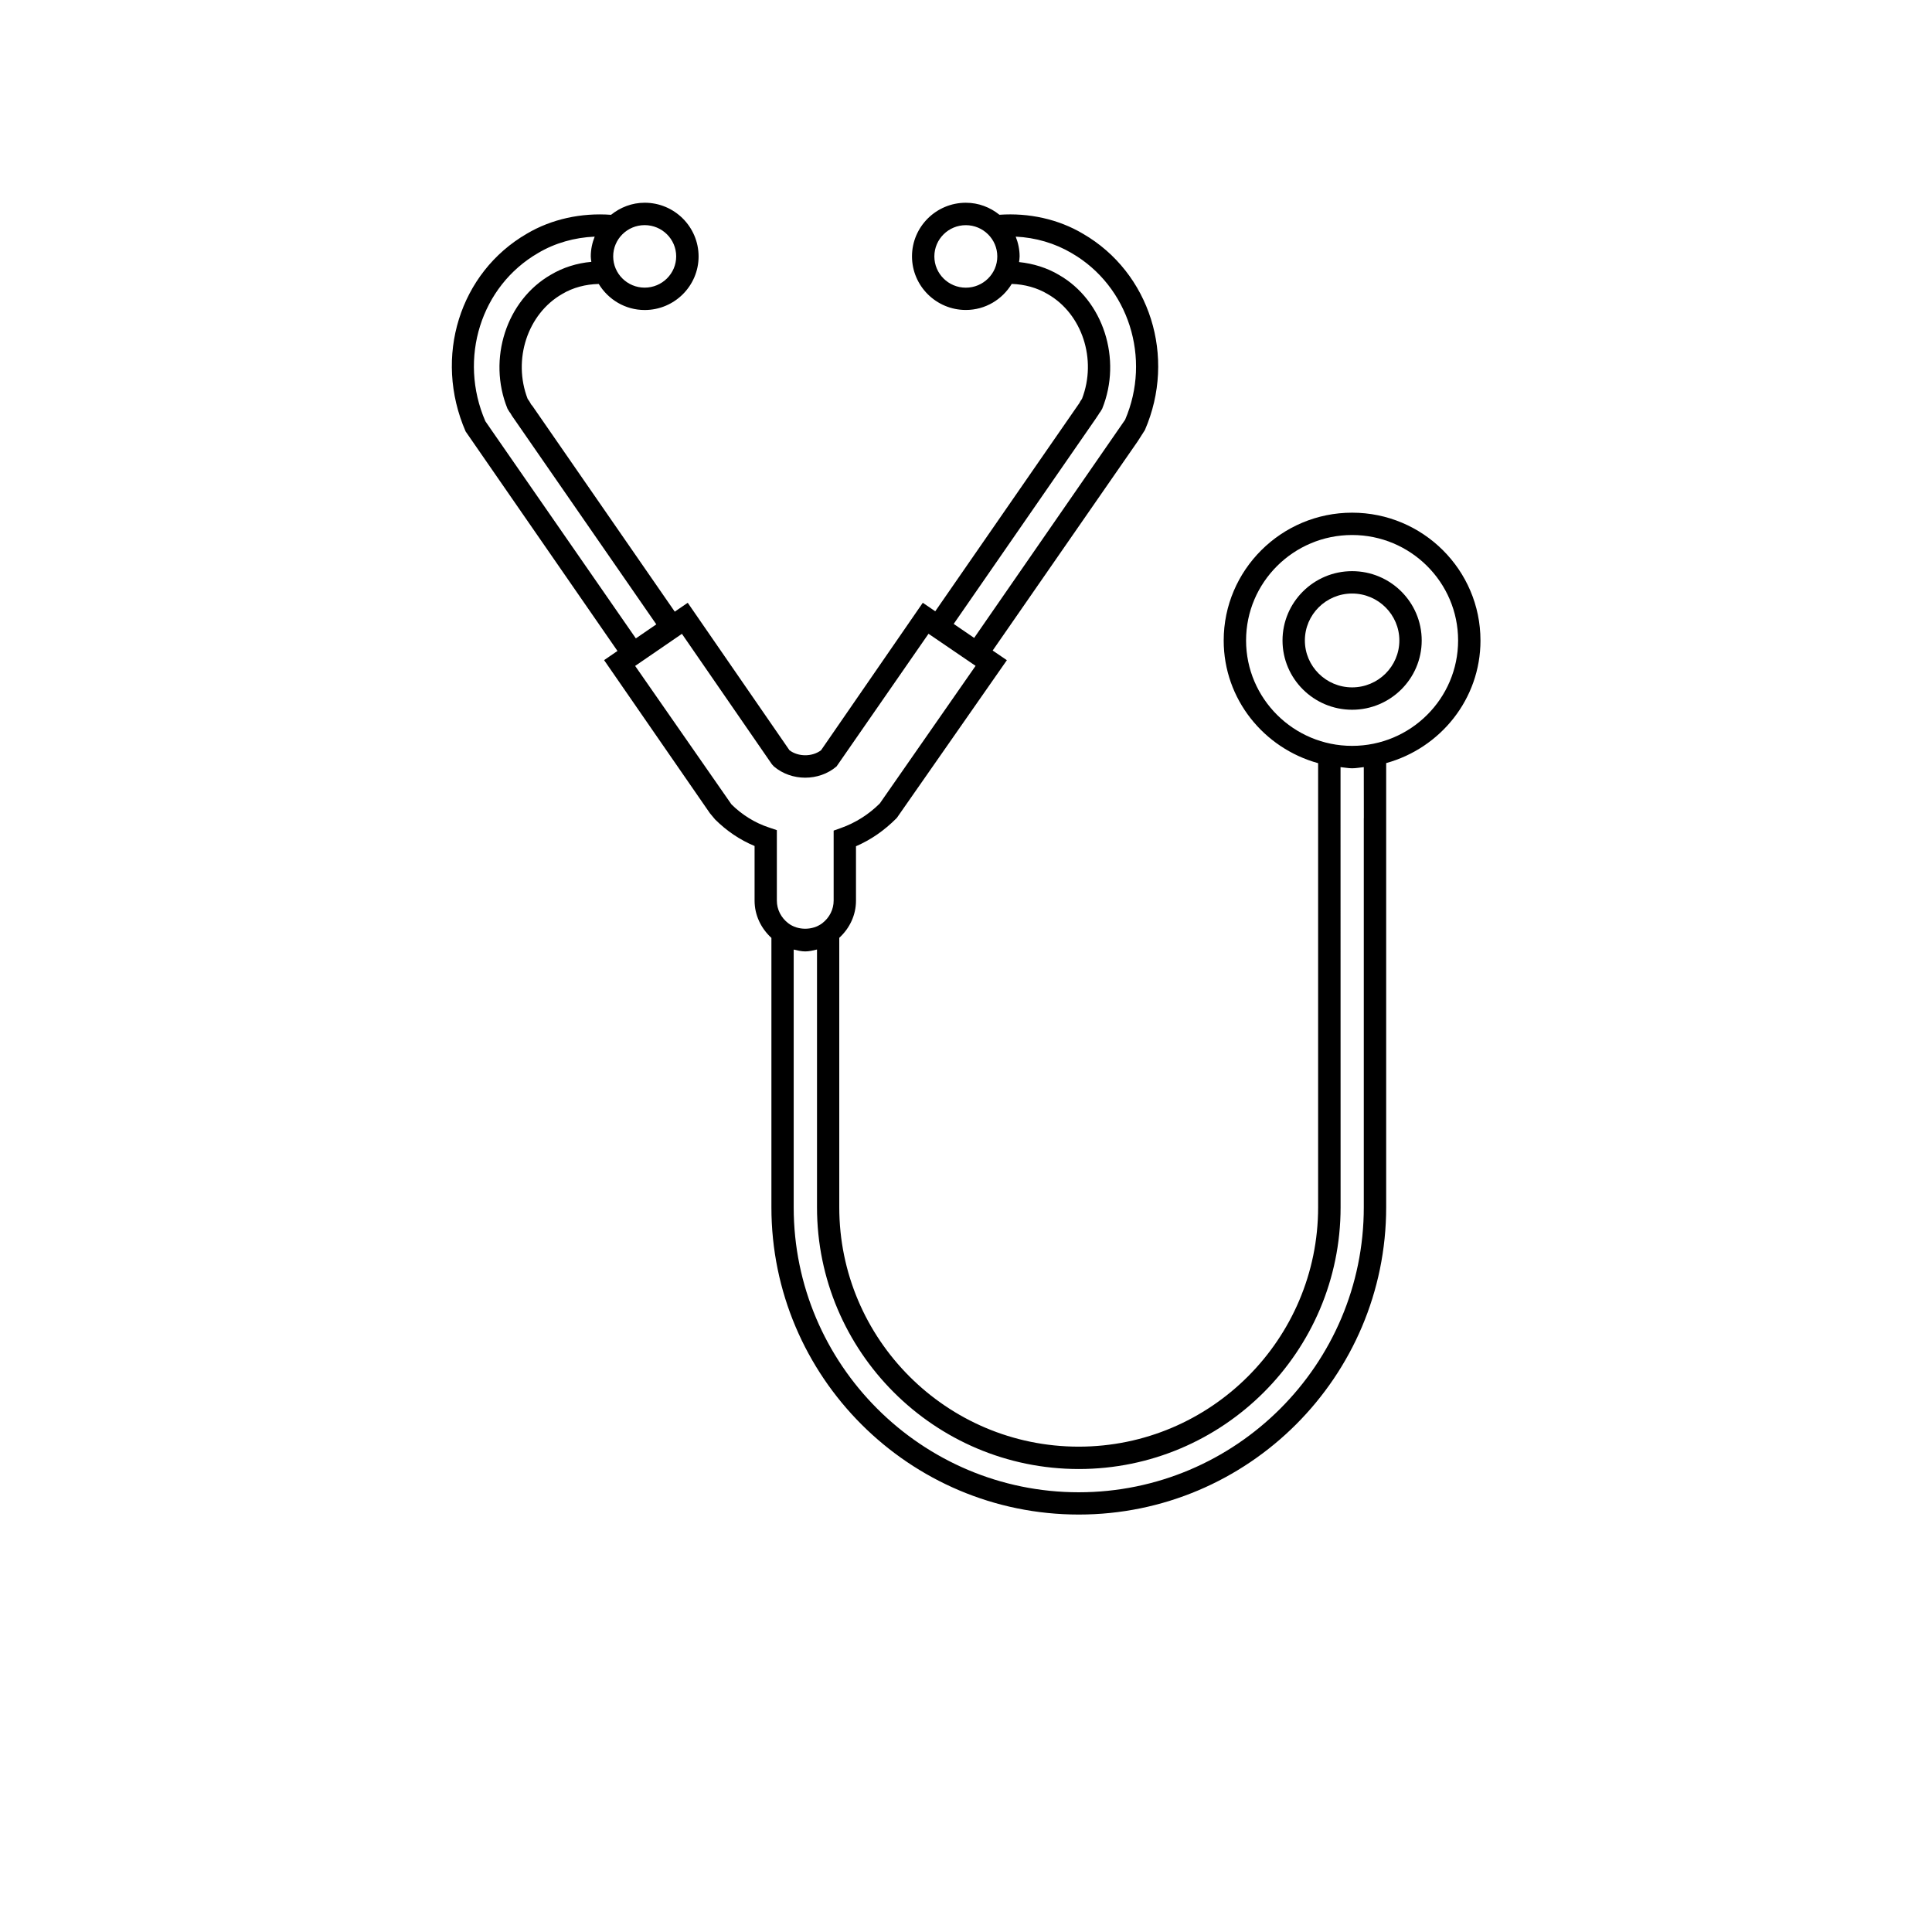 <svg xmlns="http://www.w3.org/2000/svg" version="1.1" width="50" height="50" viewBox="-5.0 -10.0 110.0 135.0">
 <path d="m76.98 29.91c-2.68 0-4.863 2.172-4.863 4.844s2.184 4.84 4.863 4.84c2.68 0 4.863-2.172 4.863-4.84 0-2.672-2.18-4.844-4.863-4.844zm0 8.121c-1.82 0-3.301-1.473-3.301-3.277 0-1.809 1.48-3.281 3.301-3.281 1.82 0 3.301 1.473 3.301 3.281 0 1.805-1.48 3.277-3.301 3.277z"/>
 <path d="m85.949 34.754c0-4.926-4.023-8.93-8.969-8.93-4.945 0-8.973 4.008-8.973 8.93 0 4.102 2.805 7.527 6.598 8.574v31.035c0 9.223-7.508 16.723-16.73 16.723-9.227 0-16.73-7.504-16.73-16.723v-18.832c0.734-0.676 1.168-1.598 1.168-2.59v-3.809c1.027-0.445 1.965-1.082 2.852-1.977l7.691-11.023-0.992-0.676 10.133-14.617 0.504-0.789c2.215-5.109 0.352-11.008-4.324-13.715-1.719-1.023-3.785-1.473-5.84-1.328-0.645-0.52-1.457-0.84-2.348-0.84-2.074 0-3.762 1.68-3.762 3.746 0 2.066 1.688 3.746 3.762 3.746 1.363 0 2.547-0.734 3.207-1.82 0.895 0.027 1.77 0.266 2.508 0.707 2.418 1.383 3.461 4.578 2.402 7.32-0.09 0.129-0.16 0.238-0.168 0.277l-10.086 14.57-0.871-0.594-7.109 10.305c-0.621 0.469-1.59 0.465-2.207 0l-7.109-10.305-0.906 0.621-9.949-14.379-0.09-0.105c-0.062-0.129-0.145-0.258-0.242-0.387-1.055-2.738-0.012-5.938 2.418-7.328 0.742-0.445 1.633-0.68 2.551-0.699 0.66 1.086 1.848 1.82 3.211 1.82 2.074 0 3.766-1.68 3.766-3.746-0.004-2.07-1.691-3.75-3.766-3.75-0.895 0-1.703 0.324-2.352 0.844-2.074-0.152-4.156 0.297-5.883 1.32-4.684 2.711-6.547 8.609-4.277 13.82l10.609 15.336-0.934 0.641 7.394 10.699 0.359 0.43c0.816 0.812 1.742 1.434 2.762 1.859v3.82c0 1 0.438 1.922 1.176 2.602v18.82c-0.004 11.84 9.633 21.473 21.477 21.473s21.48-9.633 21.48-21.473v-31.035c3.789-1.047 6.59-4.473 6.59-8.57zm-35.961-24.652c-1.215 0-2.199-0.98-2.199-2.184 0-1.207 0.988-2.184 2.199-2.184 1.211 0 2.199 0.98 2.199 2.184 0.004 1.199-0.984 2.184-2.199 2.184zm9.07 9.164 0.219-0.328c0.016-0.035 0.047-0.09 0.117-0.172l0.121-0.203c1.41-3.473 0.074-7.586-3.023-9.355-0.824-0.492-1.793-0.793-2.785-0.895 0.016-0.133 0.039-0.258 0.039-0.395 0-0.488-0.102-0.953-0.273-1.383 1.395 0.066 2.742 0.461 3.91 1.152 3.996 2.312 5.578 7.363 3.734 11.645l-10.547 15.242-1.43-0.977zm-31.512-13.535c1.215 0 2.203 0.98 2.203 2.184 0 1.203-0.988 2.184-2.203 2.184s-2.199-0.98-2.199-2.184c0-1.203 0.984-2.184 2.199-2.184zm-10.754 14.25-0.379-0.551c-1.898-4.383-0.312-9.434 3.688-11.75 1.176-0.699 2.547-1.086 3.953-1.145-0.172 0.43-0.273 0.891-0.273 1.383 0 0.129 0.023 0.254 0.039 0.379-1.02 0.09-1.992 0.402-2.824 0.898-3.109 1.781-4.445 5.891-3.035 9.363l0.125 0.207c0.07 0.082 0.102 0.141 0.184 0.285l10.09 14.578-1.43 0.98zm16.82 26.227-6.731-9.676 3.269-2.242 6.289 9.117 0.137 0.148c1.227 1.047 3.148 1.051 4.379 0l6.426-9.27 3.289 2.242-6.695 9.617c-0.777 0.77-1.691 1.348-2.707 1.711l-0.516 0.184v4.891c0 0.617-0.293 1.195-0.797 1.582-0.676 0.512-1.703 0.512-2.371 0.004-0.508-0.391-0.801-0.965-0.801-1.586v-4.922l-0.531-0.18c-1-0.324-1.906-0.895-2.641-1.621zm44.184 0.965v27.191c0 10.98-8.934 19.91-19.918 19.91s-19.918-8.93-19.918-19.91v-18.012c0.266 0.062 0.527 0.129 0.809 0.129 0.285 0 0.551-0.07 0.82-0.133v18.016c0 10.082 8.207 18.285 18.293 18.285 10.086 0 18.293-8.203 18.293-18.285l-0.004-27.445v-3.316c0.27 0.023 0.535 0.082 0.809 0.082 0.277 0 0.543-0.055 0.816-0.082l0.004 3.57zm-0.816-5.055c-4.086 0-7.41-3.305-7.41-7.367s3.324-7.367 7.41-7.367c4.082 0 7.406 3.305 7.406 7.367 0 4.066-3.32 7.367-7.406 7.367z"/>
</svg>